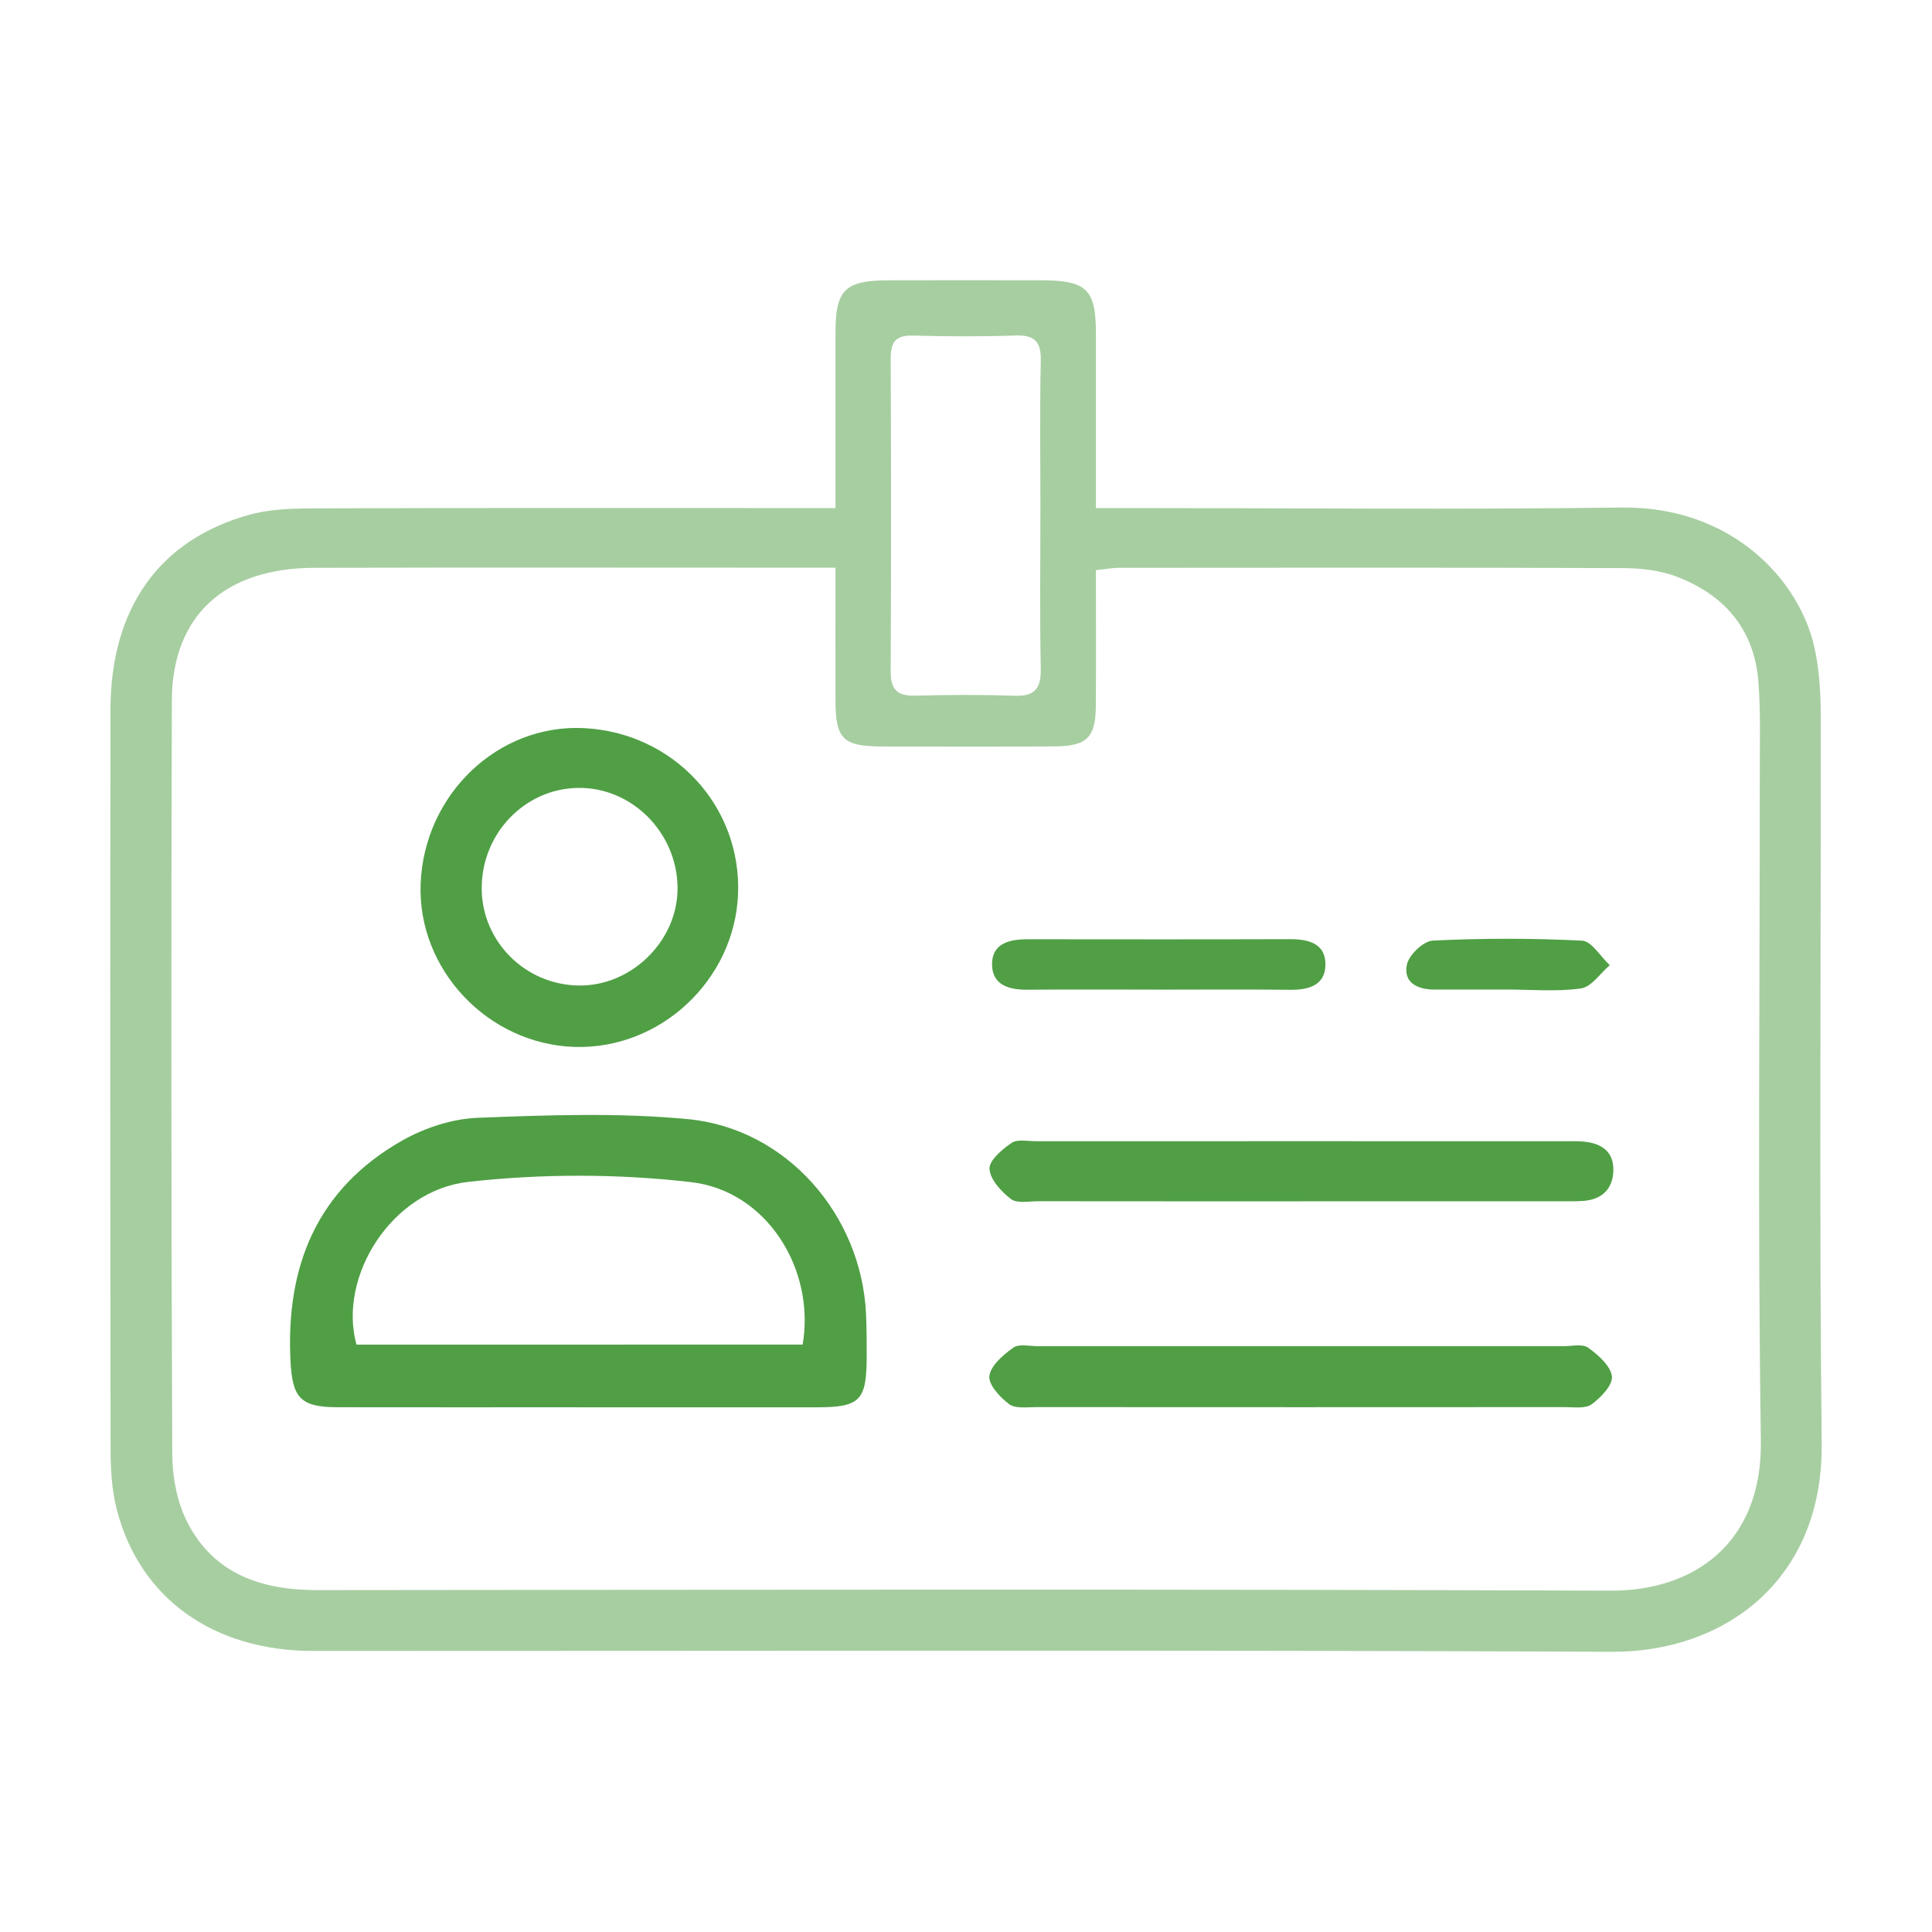 <svg viewBox="0 0 500 500" xmlns="http://www.w3.org/2000/svg"><g fill="#509f45"><path d="m149.59 364.2c-20.78 0-41.56.03-62.34-.01-9.48-.02-11.57-2.47-12.06-11.8-1.29-24.68 6.83-44.7 28.92-57.23 5.82-3.3 12.97-5.63 19.6-5.88 18.09-.7 36.36-1.36 54.33.35 25.51 2.42 44.92 24.79 46.09 50.45.16 3.58.17 7.16.17 10.75 0 11.7-1.64 13.38-13.1 13.38-20.54.01-41.08 0-61.62 0zm58.14-16.22c3.31-19.48-9.26-39.77-28.84-42.04-19.01-2.2-38.66-2.2-57.68-.08-19.86 2.21-33.81 24.54-28.96 42.12z"/><path d="m108.86 228.75c.88-23.19 20.05-41.45 42.31-40.31 23.11 1.18 40.69 20.1 39.84 42.86-.84 22.34-20.14 40.38-42.39 39.64-22.4-.75-40.6-20.06-39.76-42.19zm15.8 1.18c.05 13.67 11.16 24.85 24.97 25.12 13.74.27 25.77-11.53 25.72-25.22-.06-14.34-11.85-26.17-25.83-25.92-13.8.24-24.9 11.87-24.85 26.02z"/><path d="m336.65 310.9c-22.68 0-45.36.01-68.04-.02-2.38 0-5.42.63-6.98-.57-2.51-1.92-5.39-5.04-5.55-7.8-.12-2.19 3.28-5.07 5.73-6.73 1.51-1.03 4.17-.43 6.32-.43 45.6-.02 91.2-.01 136.8 0 1.67 0 3.35-.06 5.01.1 4.62.46 7.81 2.67 7.59 7.68-.21 4.74-3.08 7.32-7.81 7.67-1.9.14-3.82.09-5.73.09-22.44 0-44.88 0-67.33 0z"/><path d="m336.63 348.39h68.07c2.15 0 4.87-.66 6.31.39 2.6 1.89 5.81 4.67 6.15 7.4.28 2.23-2.84 5.49-5.23 7.24-1.63 1.2-4.59.74-6.96.74-45.62.03-91.23.03-136.85 0-2.36 0-5.34.44-6.95-.76-2.36-1.77-5.42-5.07-5.12-7.3.37-2.73 3.59-5.47 6.2-7.33 1.45-1.04 4.17-.38 6.31-.38 22.69-.02 45.38 0 68.07 0z"/><path d="m299.54 256.11c-11.2 0-22.39-.07-33.59.03-4.81.04-9.18-1.19-9.21-6.55-.03-5.49 4.56-6.51 9.23-6.51 22.63.02 45.26.05 67.89-.02 4.8-.02 9.19 1.12 9.16 6.56-.02 5.39-4.34 6.6-9.18 6.54-11.43-.13-22.87-.04-34.3-.04z"/><path d="m389.89 256.09c-6.2 0-12.4 0-18.59.01-4.45.02-8.2-1.81-7.19-6.49.54-2.52 4.29-6.08 6.73-6.19 12.84-.62 25.75-.63 38.59.02 2.49.13 4.79 4.13 7.18 6.35-2.47 2.1-4.73 5.62-7.44 6.01-6.31.9-12.83.29-19.27.29z"/><path d="m216.22 131.49c0-15.71 0-30.48 0-45.24 0-11.34 2.37-13.68 13.98-13.71 13.14-.03 26.28-.03 39.42 0 11.62.03 13.99 2.37 14 13.69.01 14.77 0 29.53 0 45.26h9.93c42.04 0 84.09.41 126.13-.14 28.42-.37 46.21 18.68 50 36.68 1.17 5.55 1.51 11.37 1.52 17.06.1 62.84-.42 125.68.25 188.51.38 35.5-25.34 54.01-54.22 53.88-112.03-.5-224.07-.19-336.11-.21-25.91 0-44.98-13.61-50.91-36.64-1.29-5.01-1.58-10.39-1.59-15.6-.1-63.79-.14-127.59-.03-191.38.05-26.26 12.62-43.98 35.98-50.44 5.63-1.56 11.79-1.63 17.71-1.65 41.8-.13 83.61-.07 125.41-.07h8.52zm67.4 16.07c0 12.15.06 23.59-.02 35.02-.05 8.32-2.27 10.54-10.73 10.59-14.81.09-29.62.06-44.43.02-10.33-.03-12.19-1.87-12.22-12-.03-11.16 0-22.31 0-34.27-3.35 0-5.69 0-8.03 0-42.28 0-84.56-.08-126.84.03-23.31.06-36.82 12.47-36.88 34.43-.18 64.99-.17 129.97.11 194.96.03 5.98 1.27 12.57 4 17.81 6.92 13.32 19.21 17.38 33.62 17.37 111.55-.1 223.11-.28 334.66.14 21.57.08 39.24-12.27 38.85-38.85-.86-57.81-.25-115.63-.28-173.45 0-7.64.23-15.32-.36-22.92-1.05-13.51-8.75-22.46-21.08-27.18-4.34-1.66-9.33-2.22-14.03-2.24-43.47-.16-86.95-.1-130.42-.07-1.63 0-3.27.33-5.92.61zm-14.36-14.81c0-13.14-.19-26.27.09-39.4.11-5.06-1.69-6.69-6.62-6.52-8.82.3-17.67.25-26.5.02-4.43-.11-5.74 1.69-5.72 5.92.13 26.99.14 53.97 0 80.96-.03 4.64 1.62 6.41 6.23 6.3 8.59-.2 17.2-.29 25.78.04 5.47.21 6.94-2.05 6.83-7.2-.28-13.37-.09-26.75-.1-40.12z" opacity=".5"/></g></svg>